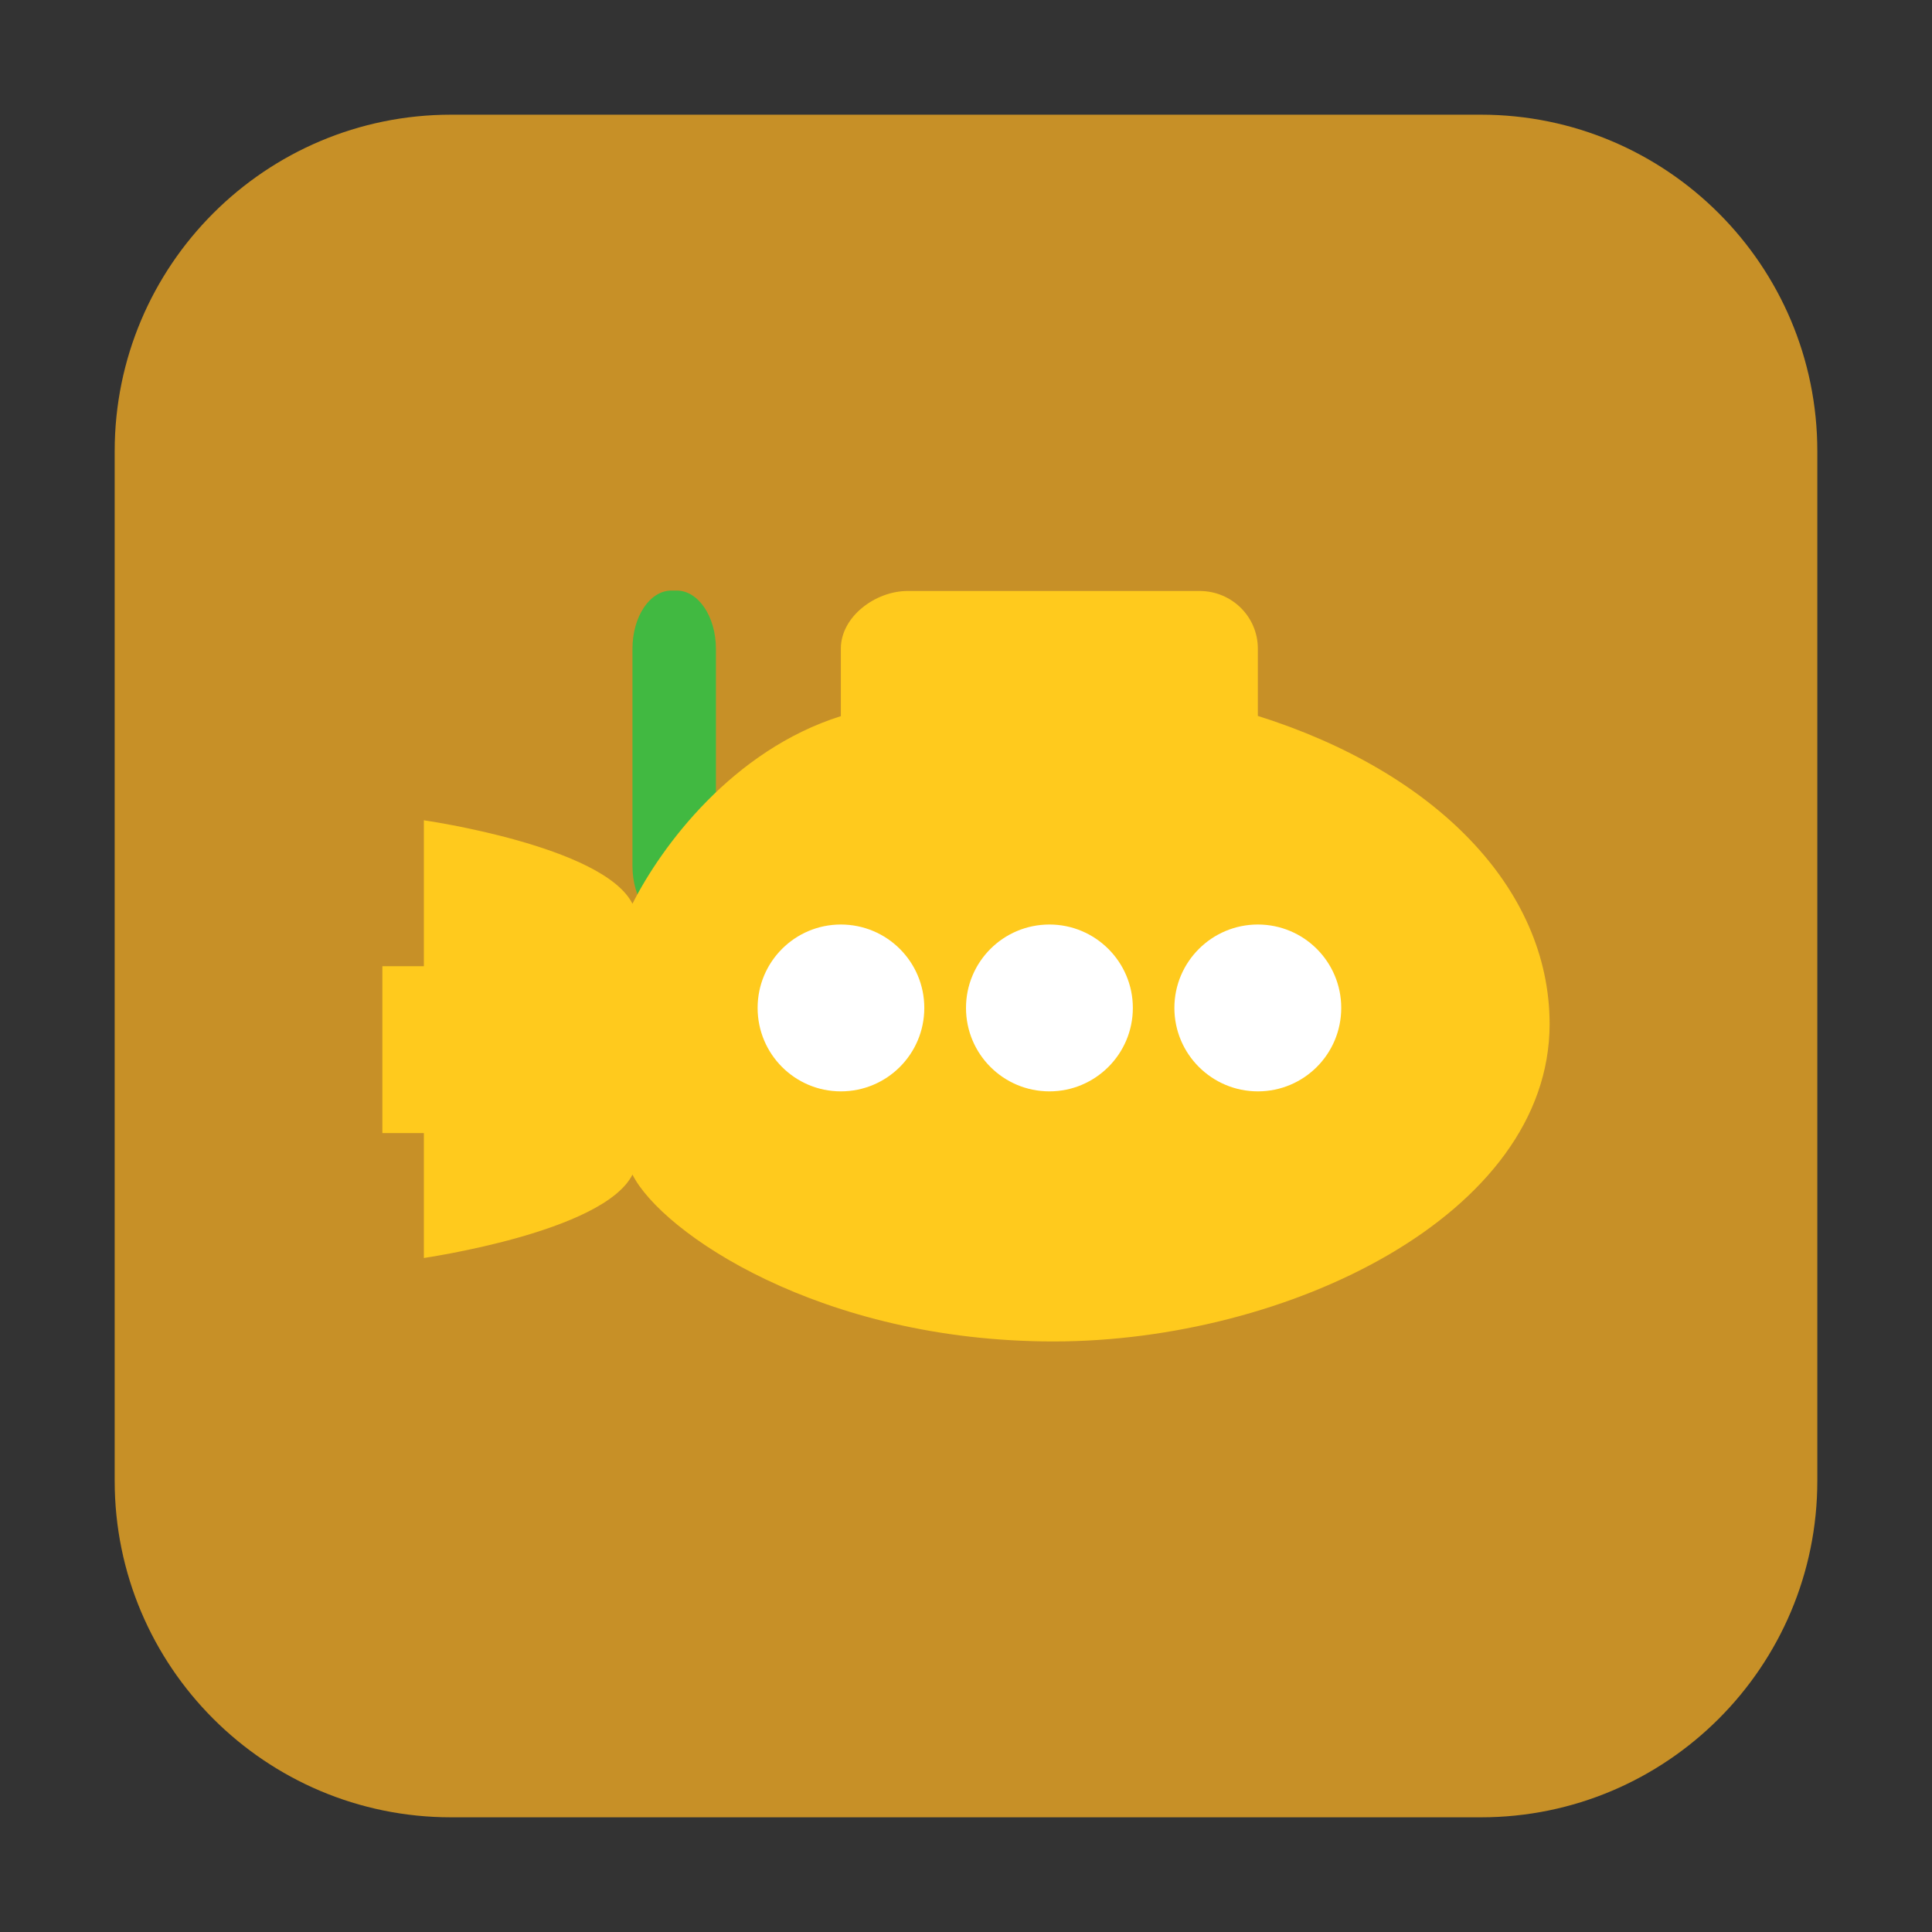 <?xml version="1.0" encoding="UTF-8"?>
<svg xmlns="http://www.w3.org/2000/svg" xmlns:xlink="http://www.w3.org/1999/xlink" width="36pt" height="36pt" viewBox="0 0 36 36" version="1.1">
<rect x="0" y="0" width="36" height="36" fill="#333333" stroke="none"/>
<g id="surface1">
<path style=" stroke:none;fill-rule:evenodd;fill:rgb(78.039%,56.471%,15.294%);fill-opacity:1;" d="M 8.406 2.137 L 27.594 2.137 C 31.055 2.137 33.863 4.945 33.863 8.406 L 33.863 27.594 C 33.863 31.055 31.055 33.863 27.594 33.863 L 8.406 33.863 C 4.945 33.863 2.137 31.055 2.137 27.594 L 2.137 8.406 C 2.137 4.945 4.945 2.137 8.406 2.137 Z M 8.406 2.137 "/>
<path style=" stroke:none;fill-rule:nonzero;fill:rgb(25.49%,72.549%,25.49%);fill-opacity:1;" d="M 12.512 11.004 L 12.609 11.004 C 13.012 11.004 13.34 11.488 13.34 12.09 L 13.34 16.133 C 13.34 16.734 13.012 17.219 12.609 17.219 L 12.512 17.219 C 12.109 17.219 11.785 16.734 11.785 16.133 L 11.785 12.09 C 11.785 11.488 12.109 11.004 12.512 11.004 Z M 12.512 11.004 "/>
<path style=" stroke:none;fill-rule:nonzero;fill:rgb(100%,79.216%,11.373%);fill-opacity:1;" d="M 16.914 11.012 C 16.309 11.012 15.668 11.492 15.668 12.086 L 15.668 13.344 C 13.652 13.98 12.328 15.762 11.785 16.84 C 11.242 15.762 7.898 15.285 7.898 15.285 L 7.898 18.004 L 7.125 18.004 L 7.125 21.113 L 7.898 21.113 L 7.898 23.441 C 7.879 23.441 11.242 22.965 11.785 21.887 C 12.328 22.965 15.281 24.996 19.633 24.996 C 23.98 24.996 28.875 22.645 28.875 19.078 C 28.871 16.547 26.746 14.383 23.438 13.34 L 23.438 12.086 C 23.438 11.492 22.953 11.012 22.352 11.012 Z M 16.914 11.012 "/>
<path style=" stroke:none;fill-rule:nonzero;fill:rgb(100%,100%,100%);fill-opacity:1;" d="M 21.109 18.781 C 21.109 19.641 20.41 20.336 19.555 20.336 C 18.695 20.336 18 19.641 18 18.781 C 18 17.922 18.695 17.227 19.555 17.227 C 20.41 17.227 21.109 17.922 21.109 18.781 Z M 21.109 18.781 "/>
<path style=" stroke:none;fill-rule:nonzero;fill:rgb(100%,100%,100%);fill-opacity:1;" d="M 24.992 18.781 C 24.992 19.641 24.297 20.336 23.438 20.336 C 22.582 20.336 21.883 19.641 21.883 18.781 C 21.883 17.922 22.582 17.227 23.438 17.227 C 24.297 17.227 24.992 17.922 24.992 18.781 Z M 24.992 18.781 "/>
<path style=" stroke:none;fill-rule:nonzero;fill:rgb(100%,100%,100%);fill-opacity:1;" d="M 17.223 18.781 C 17.223 19.641 16.527 20.336 15.668 20.336 C 14.812 20.336 14.117 19.641 14.117 18.781 C 14.117 17.922 14.812 17.227 15.668 17.227 C 16.527 17.227 17.223 17.922 17.223 18.781 Z M 17.223 18.781 "/>
</g>
</svg>
